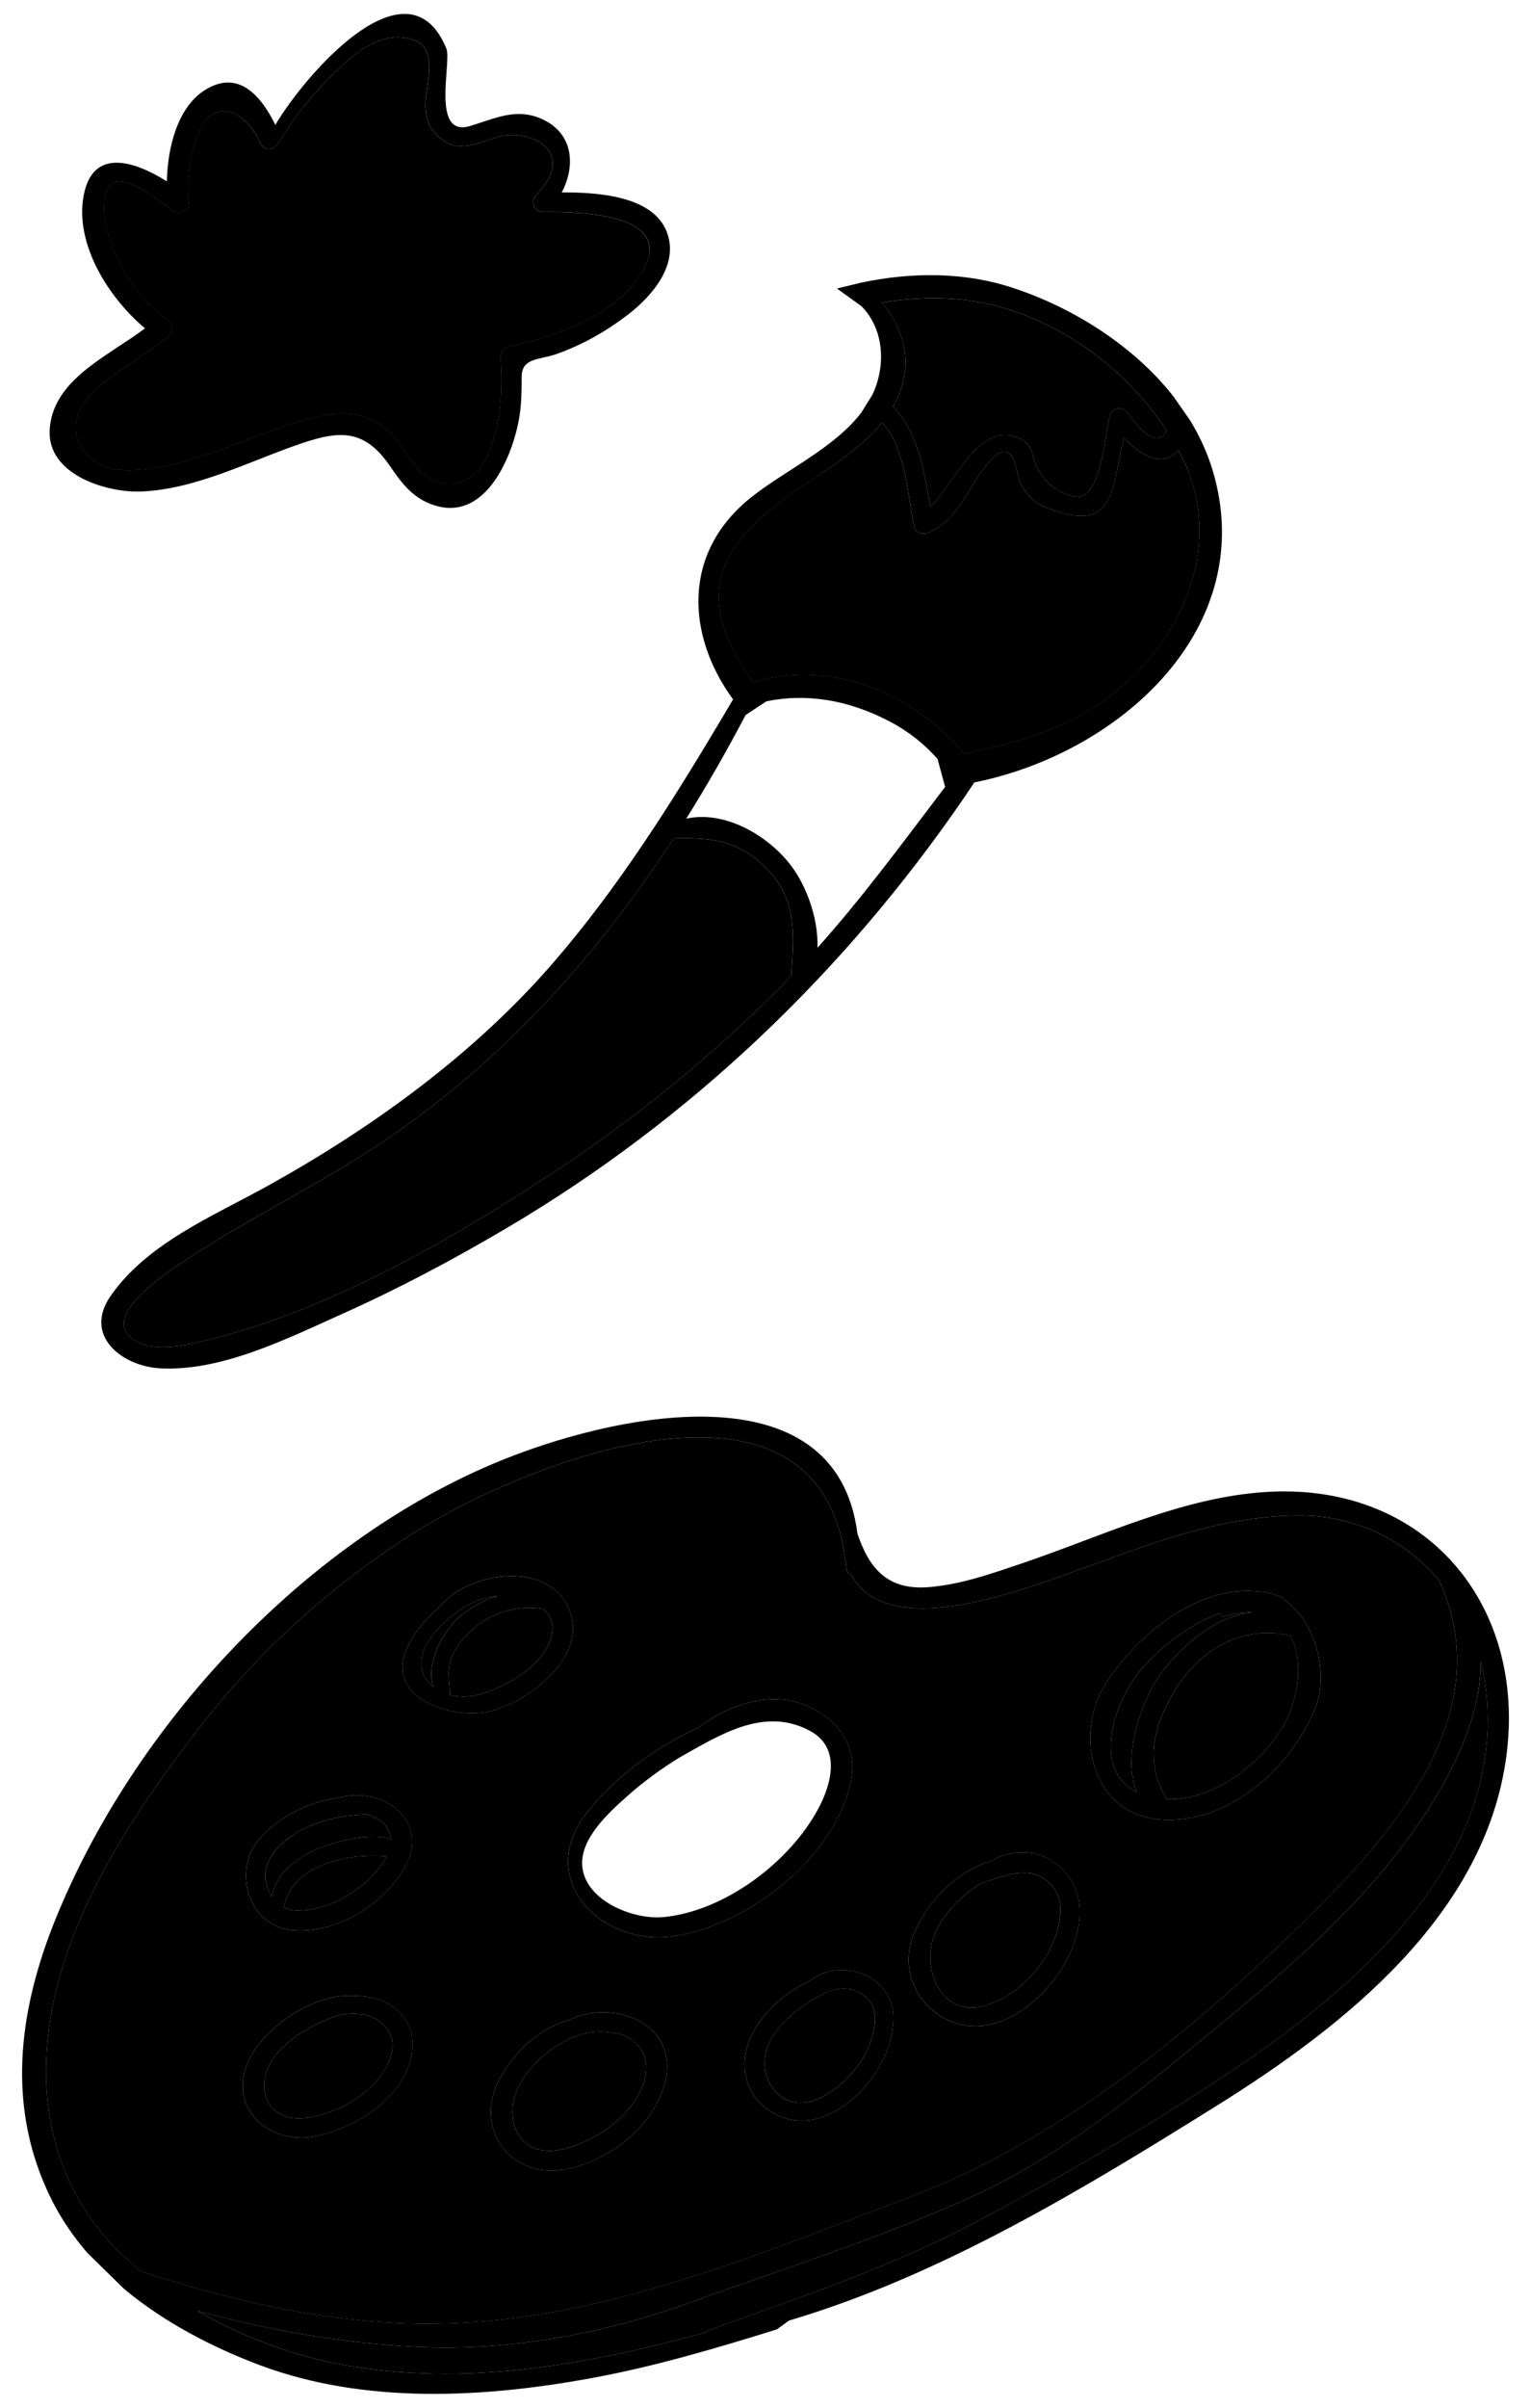 <?xml version="1.0" encoding="UTF-8"?>
<!DOCTYPE svg PUBLIC "-//W3C//DTD SVG 1.1//EN" "http://www.w3.org/Graphics/SVG/1.1/DTD/svg11.dtd">
<!-- Creator: CorelDRAW X5 -->
<?xml-stylesheet href="colorpallet.css" type="text/css"?>
<svg xmlns="http://www.w3.org/2000/svg" xml:space="preserve" width="84px" height="132px" style="shape-rendering:geometricPrecision; text-rendering:geometricPrecision; image-rendering:optimizeQuality; fill-rule:evenodd; clip-rule:evenodd"
viewBox="0 0 84 132"
 xmlns:xlink="http://www.w3.org/1999/xlink">
 <g id="Layer_x0020_1">
  <g id="_220025992">
   <path id="_220019056" class="fil0" d="M29.794 11.623c-0.472,0.007 -0.716,-0.568 -0.391,-0.907 2.464,-2.571 -0.609,-3.713 -2.137,-3.197 -0.391,0.141 -0.787,0.265 -1.188,0.372 -0.419,0.123 -1.059,0.198 -1.472,-0.017 -0.978,-0.513 -1.346,-1.318 -1.25,-2.439 0.077,-0.865 0.604,-2.696 -0.527,-3.185 -1.486,-0.644 -3.004,0.34 -4.056,1.336 -1.286,1.218 -2.513,2.585 -3.402,4.124 -0.024,0.043 -0.053,0.076 -0.085,0.1 -0.203,0.381 -0.769,0.548 -0.984,0.058 -0.705,-1.615 -2.5,-2.744 -3.396,-0.587 -0.513,1.237 -0.679,2.465 -0.542,3.791 0.057,0.568 -0.635,0.706 -0.992,0.428 -0.399,-0.313 -2.855,-2.357 -3.436,-1.196 -0.356,0.707 -0.261,1.602 -0.053,2.341 0.546,1.941 1.605,3.678 3.273,4.847 0.281,0.197 0.428,0.638 0.126,0.901 -1.239,1.08 -2.74,1.815 -3.971,2.898 -2.277,2.006 -0.925,4.593 1.886,4.485 3.211,-0.124 6.073,-1.715 9.091,-2.637 2.062,-0.631 3.846,-0.873 5.394,0.878 0.373,0.422 0.646,0.922 0.974,1.376 1.179,1.62 3.307,1.494 4.128,-0.489 0.706,-1.7 0.804,-3.518 0.669,-5.33 -0.018,-0.234 0.169,-0.491 0.399,-0.543 2.539,-0.559 5.89,-1.709 7.345,-4.071 2.022,-3.281 -3.458,-3.363 -5.406,-3.335z"/>
   <path id="_220018840" class="fil1" d="M26.687 16.428c-0.314,1.251 -0.957,2.966 -2.349,2.976 -1.437,0.012 -2.241,-1.057 -2.832,-2.229 -1.592,1.43 -3.895,3.12 -6.001,1.891 -1.043,-0.608 -1.143,-1.252 -0.709,-1.742 -1.835,-0.677 -1.625,-2.554 0.098,-3.742 -2.383,-1.169 -2.714,-4.547 -1.591,-7.064 -0.807,-0.647 -1.799,-0.67 -2.394,0.763 -0.513,1.237 -0.679,2.465 -0.542,3.791 0.057,0.568 -0.635,0.706 -0.992,0.428 -0.399,-0.313 -2.855,-2.357 -3.436,-1.196 -0.356,0.707 -0.261,1.602 -0.053,2.341 0.546,1.941 1.605,3.678 3.273,4.847 0.281,0.197 0.428,0.638 0.126,0.901 -1.239,1.08 -2.74,1.815 -3.971,2.898 -2.277,2.006 -0.925,4.593 1.886,4.485 3.211,-0.124 6.073,-1.715 9.091,-2.637 2.062,-0.631 3.846,-0.873 5.394,0.878 0.373,0.422 0.646,0.922 0.974,1.376 1.179,1.62 3.307,1.494 4.128,-0.489 0.706,-1.7 0.804,-3.518 0.669,-5.33 -0.018,-0.234 0.169,-0.491 0.399,-0.543 2.539,-0.559 5.89,-1.709 7.345,-4.071 0.285,-0.462 0.417,-0.859 0.435,-1.202 -2.396,2.353 -5.907,4.173 -8.948,2.672z"/>
   <path id="_220019440" class="fil2" d="M35.2 14.959c-1.454,2.362 -4.806,3.513 -7.345,4.071 -0.23,0.052 -0.417,0.309 -0.399,0.543 0.136,1.812 0.038,3.631 -0.669,5.33 -0.821,1.983 -2.949,2.109 -4.128,0.489 -0.328,-0.454 -0.601,-0.954 -0.974,-1.376 -1.548,-1.75 -3.333,-1.508 -5.394,-0.878 -3.018,0.922 -5.88,2.513 -9.091,2.637 -2.811,0.109 -4.163,-2.479 -1.886,-4.485 1.232,-1.083 2.732,-1.819 3.971,-2.898 0.301,-0.263 0.155,-0.704 -0.126,-0.901 -1.668,-1.17 -2.727,-2.907 -3.273,-4.847 -0.208,-0.739 -0.302,-1.633 0.053,-2.341 0.581,-1.161 3.037,0.883 3.436,1.196 0.357,0.279 1.049,0.141 0.992,-0.428 -0.136,-1.326 0.03,-2.555 0.542,-3.791 0.895,-2.157 2.691,-1.028 3.396,0.587 0.215,0.49 0.781,0.324 0.984,-0.058 0.032,-0.025 0.061,-0.058 0.085,-0.1 0.888,-1.54 2.115,-2.907 3.402,-4.124 1.054,-0.996 2.569,-1.98 4.056,-1.336 1.13,0.489 0.604,2.321 0.527,3.185 -0.097,1.121 0.272,1.926 1.25,2.439 0.412,0.215 1.052,0.139 1.472,0.017 0.402,-0.107 0.797,-0.231 1.188,-0.372 1.527,-0.516 4.6,0.626 2.137,3.197 -0.325,0.339 -0.081,0.914 0.39,0.907 1.949,-0.027 7.429,0.056 5.407,3.335zm1.385 -2.244c-0.764,-1.963 -3.703,-2.17 -5.764,-2.168 0.777,-1.462 0.666,-3.354 -1.27,-4.097 -1.325,-0.509 -2.458,0.067 -3.757,0.458 -2.178,0.656 -1,-3.51 -1.304,-4.248 -2.098,-5.1 -7.728,1.393 -9.383,4.187 -0.769,-1.57 -2.008,-3.058 -3.84,-1.925 -1.53,0.945 -2.074,3.176 -2.112,5.021 -1.723,-1.082 -4.065,-1.904 -4.566,0.782 -0.493,2.642 1.345,5.581 3.367,7.276 -2.013,1.524 -5.066,2.8 -5.23,5.555 -0.148,2.48 3.143,3.463 5.003,3.391 3.067,-0.119 6.028,-1.706 8.888,-2.665 2.075,-0.696 3.415,-0.728 4.78,1.27 0.664,0.969 1.256,1.757 2.398,2.138 2.923,0.972 4.403,-2.861 4.716,-4.928 0.104,-0.697 0.11,-1.403 0.111,-2.105 0.004,-1.057 0.987,-0.921 1.898,-1.243 1.42,-0.498 2.746,-1.252 3.935,-2.165 1.325,-1.018 2.822,-2.751 2.128,-4.533z"/>
   <path id="_220018984" class="fil3" d="M36.961 45.963c-4.204,6.446 -9.34,12.165 -15.894,16.597 -3.419,2.315 -7.133,4.075 -10.577,6.325 -0.803,0.526 -4.974,3.1 -3.301,4.457 1.006,0.816 2.75,0.47 3.889,0.201 6.541,-1.544 12.937,-5.148 18.56,-8.786 4.994,-3.232 9.652,-6.977 13.781,-11.264 0.106,-2.093 0.381,-4.037 -1.286,-5.8 -1.573,-1.662 -3.162,-1.785 -5.172,-1.729z"/>
   <path id="_220019320" class="fil0" d="M48.996 22.293c0.006,0.006 0.012,0.009 0.018,0.017 1.372,1.427 1.695,3.559 2.033,5.484 1.414,-1.422 2.796,-4.985 5.091,-3.643 0.266,0.155 0.469,0.524 0.534,0.815 0.262,1.137 1.097,2.014 2.291,2.264 1.47,0.308 1.658,-3.614 1.946,-4.463 0.154,-0.452 0.694,-0.496 0.961,-0.125 0.749,1.036 1.656,1.943 2.138,0.959 -2.602,-3.984 -7.237,-7.018 -11.993,-7.234 -1.25,-0.057 -2.451,0.027 -3.624,0.213 1.326,1.589 1.793,3.656 0.605,5.714z"/>
   <path id="_220018696" class="fil4" d="M64.644 24.674c-0.772,0.947 -1.943,0.417 -2.985,-0.67 -0.67,2.83 -0.435,5.361 -4.305,3.806 -0.647,-0.261 -1.049,-0.716 -1.368,-1.311 -0.267,-0.497 -0.289,-2.906 -1.826,-1.045 -1.094,1.323 -1.543,3.015 -3.214,3.742 -0.294,0.129 -0.715,0.052 -0.789,-0.32 -0.317,-1.57 -0.438,-3.506 -1.209,-4.937 -0.169,-0.314 -0.363,-0.559 -0.574,-0.755 -0.096,0.116 -0.191,0.231 -0.298,0.346 -2.065,2.224 -5.037,3.363 -7.072,5.598 -2.686,2.95 -1.468,5.669 0.312,8.281l0.622 -0.184c2.046,-0.448 4.254,-0.252 6.286,0.621 1.887,0.809 3.455,2.01 4.677,3.474 3.352,-0.693 6.556,-1.604 9.257,-4.245 3.216,-3.144 4.811,-7.801 2.676,-12.052 -0.061,-0.117 -0.13,-0.231 -0.191,-0.348z"/>
   <path id="_220018648" class="fil5" d="M65.242 25.974c-0.528,3.848 -2.839,7.71 -5.794,9.891 -1.289,0.952 -3.986,2.281 -5.389,0.639 -0.798,-0.935 -0.57,-2.013 -0.158,-3.071 -1.232,1.029 -2.628,2.002 -4.175,1.812 -1.752,-0.214 -3.645,-0.704 -4.494,-2.445 -1.081,-2.217 -1.024,-4.707 -0.117,-6.869 -1.448,0.98 -2.935,1.906 -4.109,3.198 -2.686,2.95 -1.468,5.669 0.312,8.281l0.622 -0.184c2.046,-0.448 4.254,-0.252 6.286,0.621 1.887,0.809 3.455,2.01 4.677,3.474 3.352,-0.693 6.556,-1.604 9.257,-4.245 2.976,-2.911 4.559,-7.119 3.083,-11.101z"/>
   <path id="_220018144" class="fil2" d="M62.159 37.075c-2.701,2.641 -5.906,3.552 -9.257,4.245 -1.222,-1.463 -2.79,-2.665 -4.677,-3.474 -2.031,-0.873 -4.24,-1.069 -6.286,-0.621l-0.622 0.183c-1.78,-2.61 -2.999,-5.329 -0.312,-8.28 2.035,-2.236 5.008,-3.374 7.072,-5.598 0.106,-0.115 0.201,-0.23 0.298,-0.346 0.211,0.196 0.405,0.442 0.574,0.755 0.772,1.431 0.893,3.367 1.209,4.937 0.074,0.372 0.495,0.449 0.789,0.32 1.672,-0.726 2.12,-2.419 3.214,-3.742 1.537,-1.86 1.559,0.548 1.826,1.045 0.32,0.594 0.719,1.05 1.368,1.311 3.87,1.556 3.635,-0.976 4.305,-3.806 1.042,1.087 2.212,1.617 2.985,0.67 0.061,0.117 0.13,0.231 0.191,0.348 2.135,4.251 0.54,8.908 -2.676,12.052zm-17.305 14.884c0.048,-1.709 -0.677,-3.592 -1.628,-4.726 -1.306,-1.561 -3.553,-2.794 -5.574,-2.353 1.155,-1.841 2.236,-3.742 3.259,-5.682l1.14 -0.75c2.177,-0.445 4.476,-0.097 6.764,1.107 1.082,0.569 1.932,1.267 2.626,2.056l0.413 1.531c-2.274,2.985 -4.482,6.006 -7,8.817zm-1.434 1.533c-4.129,4.286 -8.787,8.033 -13.781,11.264 -5.623,3.638 -12.019,7.243 -18.56,8.786 -1.14,0.269 -2.883,0.615 -3.889,-0.201 -1.672,-1.358 2.498,-3.932 3.301,-4.457 3.444,-2.25 7.157,-4.01 10.577,-6.325 6.554,-4.431 11.689,-10.15 15.894,-16.597 2.01,-0.056 3.598,0.067 5.172,1.729 1.669,1.763 1.393,3.709 1.286,5.8zm8.595 -37.126c4.756,0.215 9.391,3.25 11.993,7.234 -0.481,0.984 -1.389,0.077 -2.138,-0.959 -0.266,-0.371 -0.808,-0.327 -0.961,0.125 -0.288,0.849 -0.476,4.772 -1.946,4.463 -1.194,-0.25 -2.029,-1.127 -2.291,-2.264 -0.065,-0.291 -0.269,-0.66 -0.534,-0.815 -2.295,-1.343 -3.677,2.22 -5.091,3.643 -0.338,-1.925 -0.661,-4.057 -2.033,-5.484 -0.006,-0.007 -0.012,-0.011 -0.018,-0.017 1.188,-2.059 0.722,-4.126 -0.605,-5.714 1.173,-0.185 2.374,-0.269 3.624,-0.213zm14.516 9.409c-0.292,-0.965 -0.715,-1.877 -1.237,-2.732l-0.924 -1.324c-2.211,-2.806 -5.529,-4.856 -8.778,-5.931 -2.657,-0.882 -5.535,-0.88 -8.33,-0.296l-1.343 0.326 1.351 0.972c1.259,1.293 1.337,3.286 0.595,4.853l-0.611 0.983c-1.492,1.943 -4.157,3.149 -6.022,4.624 -3.872,3.067 -3.541,7.638 -1.012,11.093l-0.549 0.931c-2.818,4.729 -5.741,9.387 -9.367,13.563 -4.324,4.982 -9.907,9.018 -15.661,12.201 -2.983,1.65 -6.554,3.116 -8.569,6.004 -1.527,2.187 0.626,3.848 2.675,3.972 3.367,0.201 7,-1.624 9.982,-2.96 3.106,-1.39 6.136,-2.995 9.067,-4.726 10.068,-5.94 18.515,-14.004 25.085,-23.577l0.574 -0.855c8.054,-1.62 15.66,-8.523 13.074,-17.119z"/>
   <path id="_220018288" class="fil3" d="M33.855 111.452c-0.052,0.02 -0.11,0.031 -0.172,0.014 -1.941,-0.507 -4.241,1.155 -5.144,2.76 -1.035,1.851 -0.136,4.148 2.264,3.612 1.759,-0.392 3.628,-1.63 4.384,-3.32 0.371,-0.834 0.417,-1.824 -0.299,-2.498 -0.308,-0.289 -0.659,-0.468 -1.033,-0.568z"/>
   <path id="_220018072" class="fil6" d="M29.835 88.216c-1.398,-0.268 -2.991,0.213 -4.003,1.192 -0.494,0.481 -0.971,1.074 -1.142,1.761 -0.157,0.621 -0.008,1.155 -0.006,1.752 0.514,0.131 1.096,0.133 1.671,-0.039 1.495,-0.45 3.589,-1.605 3.928,-3.305 0.11,-0.554 -0.094,-1.012 -0.449,-1.361z"/>
   <path id="_220017784" class="fil7" d="M45.415 109.181c-1.271,0.653 -2.524,1.489 -3.178,2.754 -0.915,1.774 0.513,4.002 2.545,3.172 1.381,-0.562 2.637,-1.948 3.053,-3.386 0.189,-0.656 0.333,-1.561 -0.206,-2.112 -0.712,-0.729 -1.452,-0.665 -2.215,-0.429z"/>
   <path id="_220027432" class="fil8" d="M25.343 88.529c0.613,-0.481 1.283,-0.843 1.977,-1.043 -0.541,0.058 -1.064,0.226 -1.571,0.457 -0.915,0.522 -1.727,1.234 -2.236,2.024 -0.691,1.074 -0.425,1.983 0.27,2.523 -0.474,-1.329 0.593,-3.202 1.559,-3.961z"/>
   <path id="_220027288" class="fil9" d="M18.664 110.463c-1.303,0.412 -2.558,1.084 -3.442,2.091 -1.41,1.606 -0.732,3.863 1.603,3.554 1.607,-0.213 3.461,-1.228 4.299,-2.656 0.381,-0.654 0.637,-1.465 0.161,-2.15 -0.628,-0.906 -1.635,-1.003 -2.621,-0.839z"/>
   <path id="_220027360" class="fil0" d="M18.397 102.007c-1.431,0.41 -2.535,1.146 -2.831,2.568 0.206,0.103 0.442,0.167 0.716,0.17 1.551,0.017 3.195,-0.867 4.227,-2 0.252,-0.275 0.527,-0.609 0.717,-0.976 -0.204,-0.009 -0.412,-0.033 -0.63,-0.033 -0.738,-0.002 -1.485,0.067 -2.199,0.27z"/>
   <path id="_220027864" class="fil7" d="M65.424 112.245c-3.892,3.207 -7.8,6.282 -12.439,8.341 -4.843,2.151 -10.063,3.817 -15.047,5.62 -4.858,1.759 -10.015,2.711 -15.193,2.451 -4.038,-0.204 -8.007,-0.912 -11.897,-1.961 2.639,1.535 5.588,2.582 8.564,3.054 6.615,1.049 13.016,-0.183 19.355,-1.885 0.032,-0.052 0.079,-0.098 0.154,-0.124 4.968,-1.8 9.901,-3.42 14.591,-5.904 4.312,-2.288 8.598,-4.74 12.698,-7.395 7.26,-4.7 16.272,-11.77 15.348,-21.534 -0.057,-0.62 -0.169,-1.225 -0.319,-1.812 0.048,4.669 -3.818,9.846 -6.604,12.873 -2.822,3.072 -6,5.631 -9.211,8.276z"/>
   <path id="_220027696" class="fil1" d="M14.917 103.978c0.178,-1.141 1.199,-2.011 2.295,-2.523 0.882,-0.412 3.015,-1.048 4.237,-0.615 0,-0.002 0.001,-0.006 0,-0.008 -0.065,-0.751 -0.628,-1.148 -1.305,-1.357 -1.482,0.037 -3.012,0.366 -4.22,1.238 -0.822,0.594 -1.605,1.509 -1.298,2.606 0.07,0.243 0.169,0.464 0.292,0.66z"/>
   <path id="_220026568" class="fil10" d="M53.821 103.251c-1.093,0.661 -2.02,1.649 -2.483,2.655 -0.889,1.939 0.301,4.824 2.791,4.023 1.714,-0.549 3.278,-2.163 3.816,-3.882 0.244,-0.776 0.415,-1.732 -0.076,-2.457 -1.042,-1.533 -2.673,-0.775 -4.049,-0.339z"/>
   <path id="_220027072" class="fil11" d="M64.406 92.77c-0.641,1.093 -1.168,2.31 -1.097,3.607 0.05,0.96 0.266,1.533 0.716,2.263 2.511,0.087 5.061,-1.865 6.312,-3.904 0.939,-1.533 1.198,-3.698 0.47,-5.061 -2.626,-0.637 -5.033,0.759 -6.4,3.094z"/>
   <path id="_220026808" class="fil3" d="M72.133 93.718c-1.351,3.242 -4.728,6.299 -8.441,6.039 -3.804,-0.266 -4.798,-4.657 -3.02,-7.461 1.663,-2.629 5.091,-5.463 8.427,-5.042 0.312,0.009 0.611,0.077 0.893,0.195 0.084,0.027 0.169,0.045 0.253,0.076 0.087,0.031 0.141,0.087 0.167,0.151 1.685,1.077 2.578,3.987 1.722,6.043zm-12.905 11.452c-0.183,2.479 -2.559,5.4 -5.059,5.852 -2.757,0.5 -5.138,-2.254 -4.052,-4.946 0.741,-1.837 2.367,-3.482 4.274,-4.057 0.97,-0.576 2.3,-0.652 3.249,-0.047 1.165,0.741 1.688,1.824 1.587,3.198zm-13.963 10.84c-2.237,0.912 -4.707,-0.765 -4.383,-3.275 0.215,-1.671 1.82,-3.363 3.556,-4.143 1.689,-1.341 4.689,-0.278 4.585,2.165 -0.091,2.178 -1.744,4.431 -3.758,5.254zm-13.276 -16.337c1.357,-1.938 3.772,-3.789 6.344,-4.971 1.839,-1.383 4.282,-2.127 6.367,-0.985 1.436,0.787 2.317,2.151 2.003,3.83 -0.795,4.237 -5.655,8.029 -9.776,8.606 -3.873,0.541 -7.409,-2.952 -4.938,-6.48zm4.564 14.174c-0.42,2.608 -3.308,4.835 -5.845,5.122 -2.804,0.318 -4.63,-2.282 -3.377,-4.828 0.768,-1.559 2.229,-2.947 3.891,-3.4 2.315,-1.131 5.82,0.071 5.332,3.106zm-14.261 -23.396c0.367,-0.87 1.002,-1.662 1.785,-2.302 0.004,-0.002 0.004,-0.004 0.004,-0.006 1.652,-2.144 6.648,-2.711 7.309,0.667 0.458,2.347 -2.561,4.537 -4.519,5.013 -1.961,0.476 -5.722,-0.657 -4.578,-3.372zm0.296 22.168c-0.419,2.422 -3.132,4.104 -5.379,4.512 -2.368,0.429 -4.613,-1.415 -3.683,-3.907 0.71,-1.899 3.618,-3.985 5.864,-3.802 1.789,-0.057 3.566,1.068 3.197,3.197zm-8.426 -11.72c0.928,-1.157 2.685,-2.124 4.391,-2.335 2.425,-0.706 5.128,1.256 3.633,3.848 -1.176,2.037 -3.752,3.613 -6.142,3.41 -2.373,-0.203 -3.295,-3.163 -1.883,-4.923zm64.799 -14.254c-1.841,-2.173 -4.527,-3.568 -7.685,-3.559 -4.713,0.009 -8.999,1.902 -13.365,3.437 -3.261,1.146 -9.428,3.157 -11.209,-0.198 -0.13,-0.037 -0.243,-0.138 -0.26,-0.315 -0.019,-0.211 -0.053,-0.404 -0.081,-0.606 -0.057,-0.234 -0.1,-0.482 -0.125,-0.751 -2.179,-10.493 -17.538,-4.444 -23.626,-0.556 -4.368,2.79 -8.285,6.291 -11.48,10.38 -3.3,4.225 -6.607,9.084 -7.975,14.332 -1.419,5.448 -0.547,11.024 3.726,14.978 0.273,0.25 0.554,0.494 0.841,0.732 4.584,1.491 9.263,2.614 14.101,2.838 9.958,0.462 18.976,-3.462 28.12,-6.918 8.088,-3.058 15.351,-8.975 21.506,-14.993 4.937,-4.826 10.859,-11.53 7.522,-18.764 -0.006,-0.012 -0.006,-0.022 -0.009,-0.035z"/>
   <path id="_220026544" class="fil12" d="M63.674 91.776c1.162,-1.579 3.064,-3.201 5.033,-3.38 -0.428,-0.018 -0.914,0.046 -1.463,0.209 -0.142,0.041 -0.276,-0.043 -0.344,-0.158 -1.687,0.647 -3.253,1.865 -4.287,3.08 -1.512,1.775 -2.726,5.491 -0.239,6.724 -0.837,-1.933 0.266,-5.067 1.3,-6.475z"/>
   <path id="_220027000" class="fil4" d="M50.328 90.041c-1.441,-0.83 -3.172,-0.658 -4.749,-1.117 -2.156,-0.627 -3.072,-2.448 -4.181,-4.219 -1.566,-2.499 -3.471,-3.185 -6.283,-2.302 -0.253,0.081 -0.222,0.529 0.066,0.49 4.961,-0.654 4.63,4.156 7.121,7.085 1.736,2.044 5.701,2.864 8.027,1.567 0.573,-0.318 0.561,-1.182 0,-1.505z"/>
   <path id="_220026952" class="fil2" d="M70.336 94.736c-1.251,2.039 -3.801,3.991 -6.312,3.904 -0.449,-0.73 -0.666,-1.303 -0.716,-2.263 -0.07,-1.298 0.456,-2.515 1.096,-3.607 1.369,-2.335 3.776,-3.731 6.402,-3.094 0.728,1.363 0.469,3.528 -0.47,5.061zm-7.723 -3.21c1.035,-1.214 2.601,-2.432 4.287,-3.079 0.067,0.116 0.202,0.2 0.344,0.158 0.549,-0.163 1.036,-0.227 1.463,-0.209 -1.969,0.18 -3.87,1.802 -5.033,3.38 -1.035,1.408 -2.138,4.541 -1.3,6.475 -2.487,-1.233 -1.273,-4.949 0.239,-6.725zm7.799 -3.85c-0.026,-0.064 -0.08,-0.12 -0.167,-0.151 -0.084,-0.031 -0.169,-0.048 -0.253,-0.076 -0.282,-0.118 -0.581,-0.185 -0.893,-0.195 -3.337,-0.42 -6.764,2.413 -8.427,5.042 -1.778,2.804 -0.784,7.195 3.02,7.461 3.713,0.26 7.09,-2.797 8.441,-6.039 0.857,-2.055 -0.037,-4.965 -1.722,-6.043z"/>
   <path id="_220025824" class="fil2" d="M57.946 106.046c-0.54,1.72 -2.104,3.334 -3.817,3.882 -2.489,0.801 -3.68,-2.083 -2.791,-4.023 0.463,-1.006 1.39,-1.994 2.483,-2.655 1.376,-0.436 3.007,-1.194 4.049,0.339 0.49,0.725 0.32,1.681 0.077,2.457zm-0.305 -4.075c-0.95,-0.605 -2.28,-0.529 -3.249,0.047 -1.906,0.575 -3.534,2.22 -4.274,4.057 -1.084,2.693 1.296,5.446 4.052,4.946 2.499,-0.452 4.876,-3.373 5.059,-5.852 0.1,-1.375 -0.423,-2.458 -1.587,-3.198z"/>
   <path id="_220026328" class="fil2" d="M47.835 111.722c-0.416,1.439 -1.672,2.824 -3.053,3.386 -2.033,0.829 -3.461,-1.398 -2.545,-3.172 0.654,-1.265 1.907,-2.101 3.177,-2.754 0.764,-0.236 1.504,-0.3 2.216,0.429 0.539,0.55 0.394,1.456 0.206,2.112zm-3.396 -3.13c-1.735,0.781 -3.341,2.472 -3.556,4.143 -0.322,2.51 2.146,4.187 4.383,3.275 2.014,-0.822 3.667,-3.076 3.758,-5.254 0.104,-2.443 -2.896,-3.506 -4.585,-2.165z"/>
   <path id="_220026016" class="fil2" d="M35.187 114.519c-0.755,1.69 -2.626,2.928 -4.384,3.32 -2.4,0.536 -3.299,-1.761 -2.264,-3.612 0.902,-1.605 3.203,-3.267 5.144,-2.76 0.064,0.017 0.119,0.006 0.171,-0.014 0.376,0.1 0.726,0.279 1.035,0.568 0.716,0.674 0.67,1.664 0.299,2.498zm-3.965 -3.777c-1.662,0.454 -3.123,1.841 -3.891,3.4 -1.253,2.546 0.573,5.146 3.377,4.828 2.537,-0.287 5.425,-2.515 5.845,-5.122 0.489,-3.035 -3.017,-4.238 -5.332,-3.106z"/>
   <path id="_220025872" class="fil2" d="M21.124 113.45c-0.839,1.429 -2.692,2.445 -4.299,2.657 -2.335,0.309 -3.013,-1.948 -1.603,-3.554 0.883,-1.006 2.139,-1.678 3.441,-2.091 0.987,-0.164 1.994,-0.067 2.622,0.839 0.476,0.685 0.221,1.495 -0.161,2.148zm-1.732 -4.028c-2.246,-0.183 -5.154,1.903 -5.864,3.802 -0.931,2.492 1.315,4.337 3.683,3.907 2.248,-0.407 4.958,-2.089 5.379,-4.512 0.37,-2.13 -1.408,-3.254 -3.197,-3.197z"/>
   <path id="_220026112" class="fil2" d="M20.509 102.745c-1.032,1.133 -2.676,2.016 -4.227,2 -0.274,-0.004 -0.51,-0.067 -0.716,-0.17 0.296,-1.422 1.4,-2.158 2.831,-2.568 0.715,-0.203 1.461,-0.273 2.199,-0.27 0.217,0 0.425,0.024 0.63,0.033 -0.19,0.366 -0.465,0.7 -0.717,0.976zm-4.585 -2.033c1.209,-0.872 2.738,-1.201 4.22,-1.238 0.677,0.209 1.24,0.606 1.305,1.357 0.001,0.002 0,0.006 0,0.008 -1.22,-0.432 -3.354,0.203 -4.237,0.615 -1.096,0.511 -2.117,1.382 -2.295,2.523 -0.122,-0.196 -0.222,-0.417 -0.292,-0.66 -0.307,-1.096 0.476,-2.011 1.298,-2.606zm2.631 -2.148c-1.707,0.211 -3.463,1.178 -4.393,2.335 -1.411,1.76 -0.49,4.72 1.884,4.923 2.389,0.203 4.964,-1.372 6.142,-3.41 1.495,-2.593 -1.208,-4.554 -3.633,-3.848z"/>
   <path id="_220026376" class="fil2" d="M30.285 89.577c-0.34,1.7 -2.434,2.855 -3.93,3.305 -0.574,0.172 -1.157,0.17 -1.671,0.039 -0.001,-0.596 -0.151,-1.13 0.006,-1.752 0.172,-0.687 0.648,-1.28 1.142,-1.761 1.013,-0.979 2.604,-1.46 4.003,-1.192 0.354,0.348 0.559,0.807 0.45,1.361zm-6.771 0.391c0.51,-0.79 1.319,-1.502 2.236,-2.024 0.507,-0.231 1.03,-0.399 1.571,-0.457 -0.694,0.2 -1.364,0.562 -1.977,1.043 -0.966,0.759 -2.033,2.633 -1.559,3.961 -0.696,-0.54 -0.961,-1.449 -0.27,-2.523zm7.877 -1.157c-0.66,-3.378 -5.657,-2.811 -7.309,-0.667 0,0.002 0,0.004 -0.004,0.006 -0.782,0.64 -1.419,1.431 -1.785,2.302 -1.144,2.715 2.617,3.848 4.578,3.372 1.958,-0.476 4.977,-2.666 4.519,-5.013z"/>
   <path id="_220026208" class="fil2" d="M44.904 99.141c-1.56,2.942 -5.148,5.642 -8.5,5.96 -1.657,0.158 -4.254,-0.88 -4.455,-2.753 -0.162,-1.548 1.498,-3.018 2.522,-3.927 0.826,-0.733 1.775,-1.429 2.79,-2.056 0.572,-0.322 1.156,-0.664 1.754,-0.974 0.262,-0.13 0.522,-0.262 0.788,-0.379 0.011,-0.006 0.02,-0.011 0.033,-0.015 0.18,-0.08 0.363,-0.146 0.543,-0.221 1.323,-0.489 2.691,-0.633 4.084,0.129 1.682,0.919 1.165,2.877 0.442,4.238zm-0.203 -5.424c-2.086,-1.143 -4.528,-0.398 -6.367,0.985 -2.571,1.182 -4.987,3.033 -6.344,4.971 -2.471,3.528 1.064,7.02 4.938,6.48 4.121,-0.576 8.981,-4.369 9.776,-8.606 0.314,-1.68 -0.567,-3.044 -2.003,-3.83z"/>
   <path id="_220026184" class="fil2" d="M66.209 114.442c-4.1,2.655 -8.386,5.107 -12.698,7.395 -4.69,2.484 -9.624,4.104 -14.591,5.904 -0.074,0.026 -0.123,0.072 -0.154,0.124 -6.339,1.702 -12.741,2.934 -19.355,1.885 -2.976,-0.472 -5.926,-1.519 -8.564,-3.054 3.892,1.049 7.859,1.756 11.897,1.961 5.178,0.26 10.335,-0.692 15.193,-2.451 4.984,-1.802 10.205,-3.469 15.047,-5.62 4.641,-2.059 8.548,-5.134 12.439,-8.341 3.211,-2.644 6.39,-5.204 9.211,-8.276 2.785,-3.027 6.652,-8.204 6.604,-12.873 0.15,0.587 0.262,1.192 0.319,1.812 0.924,9.764 -8.089,16.834 -15.348,21.534zm-59.327 9.344c-4.273,-3.953 -5.145,-9.529 -3.726,-14.978 1.368,-5.248 4.674,-10.107 7.975,-14.332 3.195,-4.089 7.113,-7.59 11.48,-10.38 6.087,-3.888 21.447,-9.937 23.626,0.556 0.026,0.269 0.069,0.517 0.125,0.751 0.028,0.202 0.063,0.394 0.081,0.606 0.017,0.177 0.13,0.279 0.26,0.315 1.781,3.356 7.948,1.344 11.209,0.198 4.367,-1.535 8.653,-3.428 13.365,-3.437 3.158,-0.009 5.844,1.385 7.685,3.559 0.004,0.013 0.004,0.024 0.009,0.035 3.337,7.234 -2.585,13.938 -7.522,18.764 -6.155,6.018 -13.417,11.935 -21.506,14.993 -9.144,3.456 -18.162,7.38 -28.12,6.918 -4.838,-0.224 -9.517,-1.348 -14.101,-2.838 -0.287,-0.24 -0.568,-0.482 -0.841,-0.732zm62.783 -42.002c-4.715,0.239 -9.177,2.432 -13.58,3.92 -1.667,0.563 -3.308,1.148 -5.072,1.304 -2.343,0.209 -3.331,-1.048 -3.969,-2.929 -1.174,-9.239 -13.538,-6.561 -19.99,-3.83 -10.531,4.457 -19.746,14.437 -24.019,24.992 -2.05,5.068 -2.712,10.377 -0.183,15.395 0.53,1.051 1.194,2.009 1.952,2.887l2 1.958c2.205,1.839 4.847,3.209 7.463,4.189 5.783,2.163 12.357,1.789 18.311,0.683 3.406,-0.633 6.739,-1.62 10.045,-2.648 0.208,-0.152 0.416,-0.304 0.624,-0.454 0.012,-0.008 0.025,-0.018 0.037,-0.028 8.369,-2.477 16.195,-7.24 23.498,-11.797 6.965,-4.345 14.702,-10.427 15.865,-19.139 1.11,-8.316 -4.406,-14.935 -12.982,-14.503z"/>
  </g>
 </g>
</svg>

